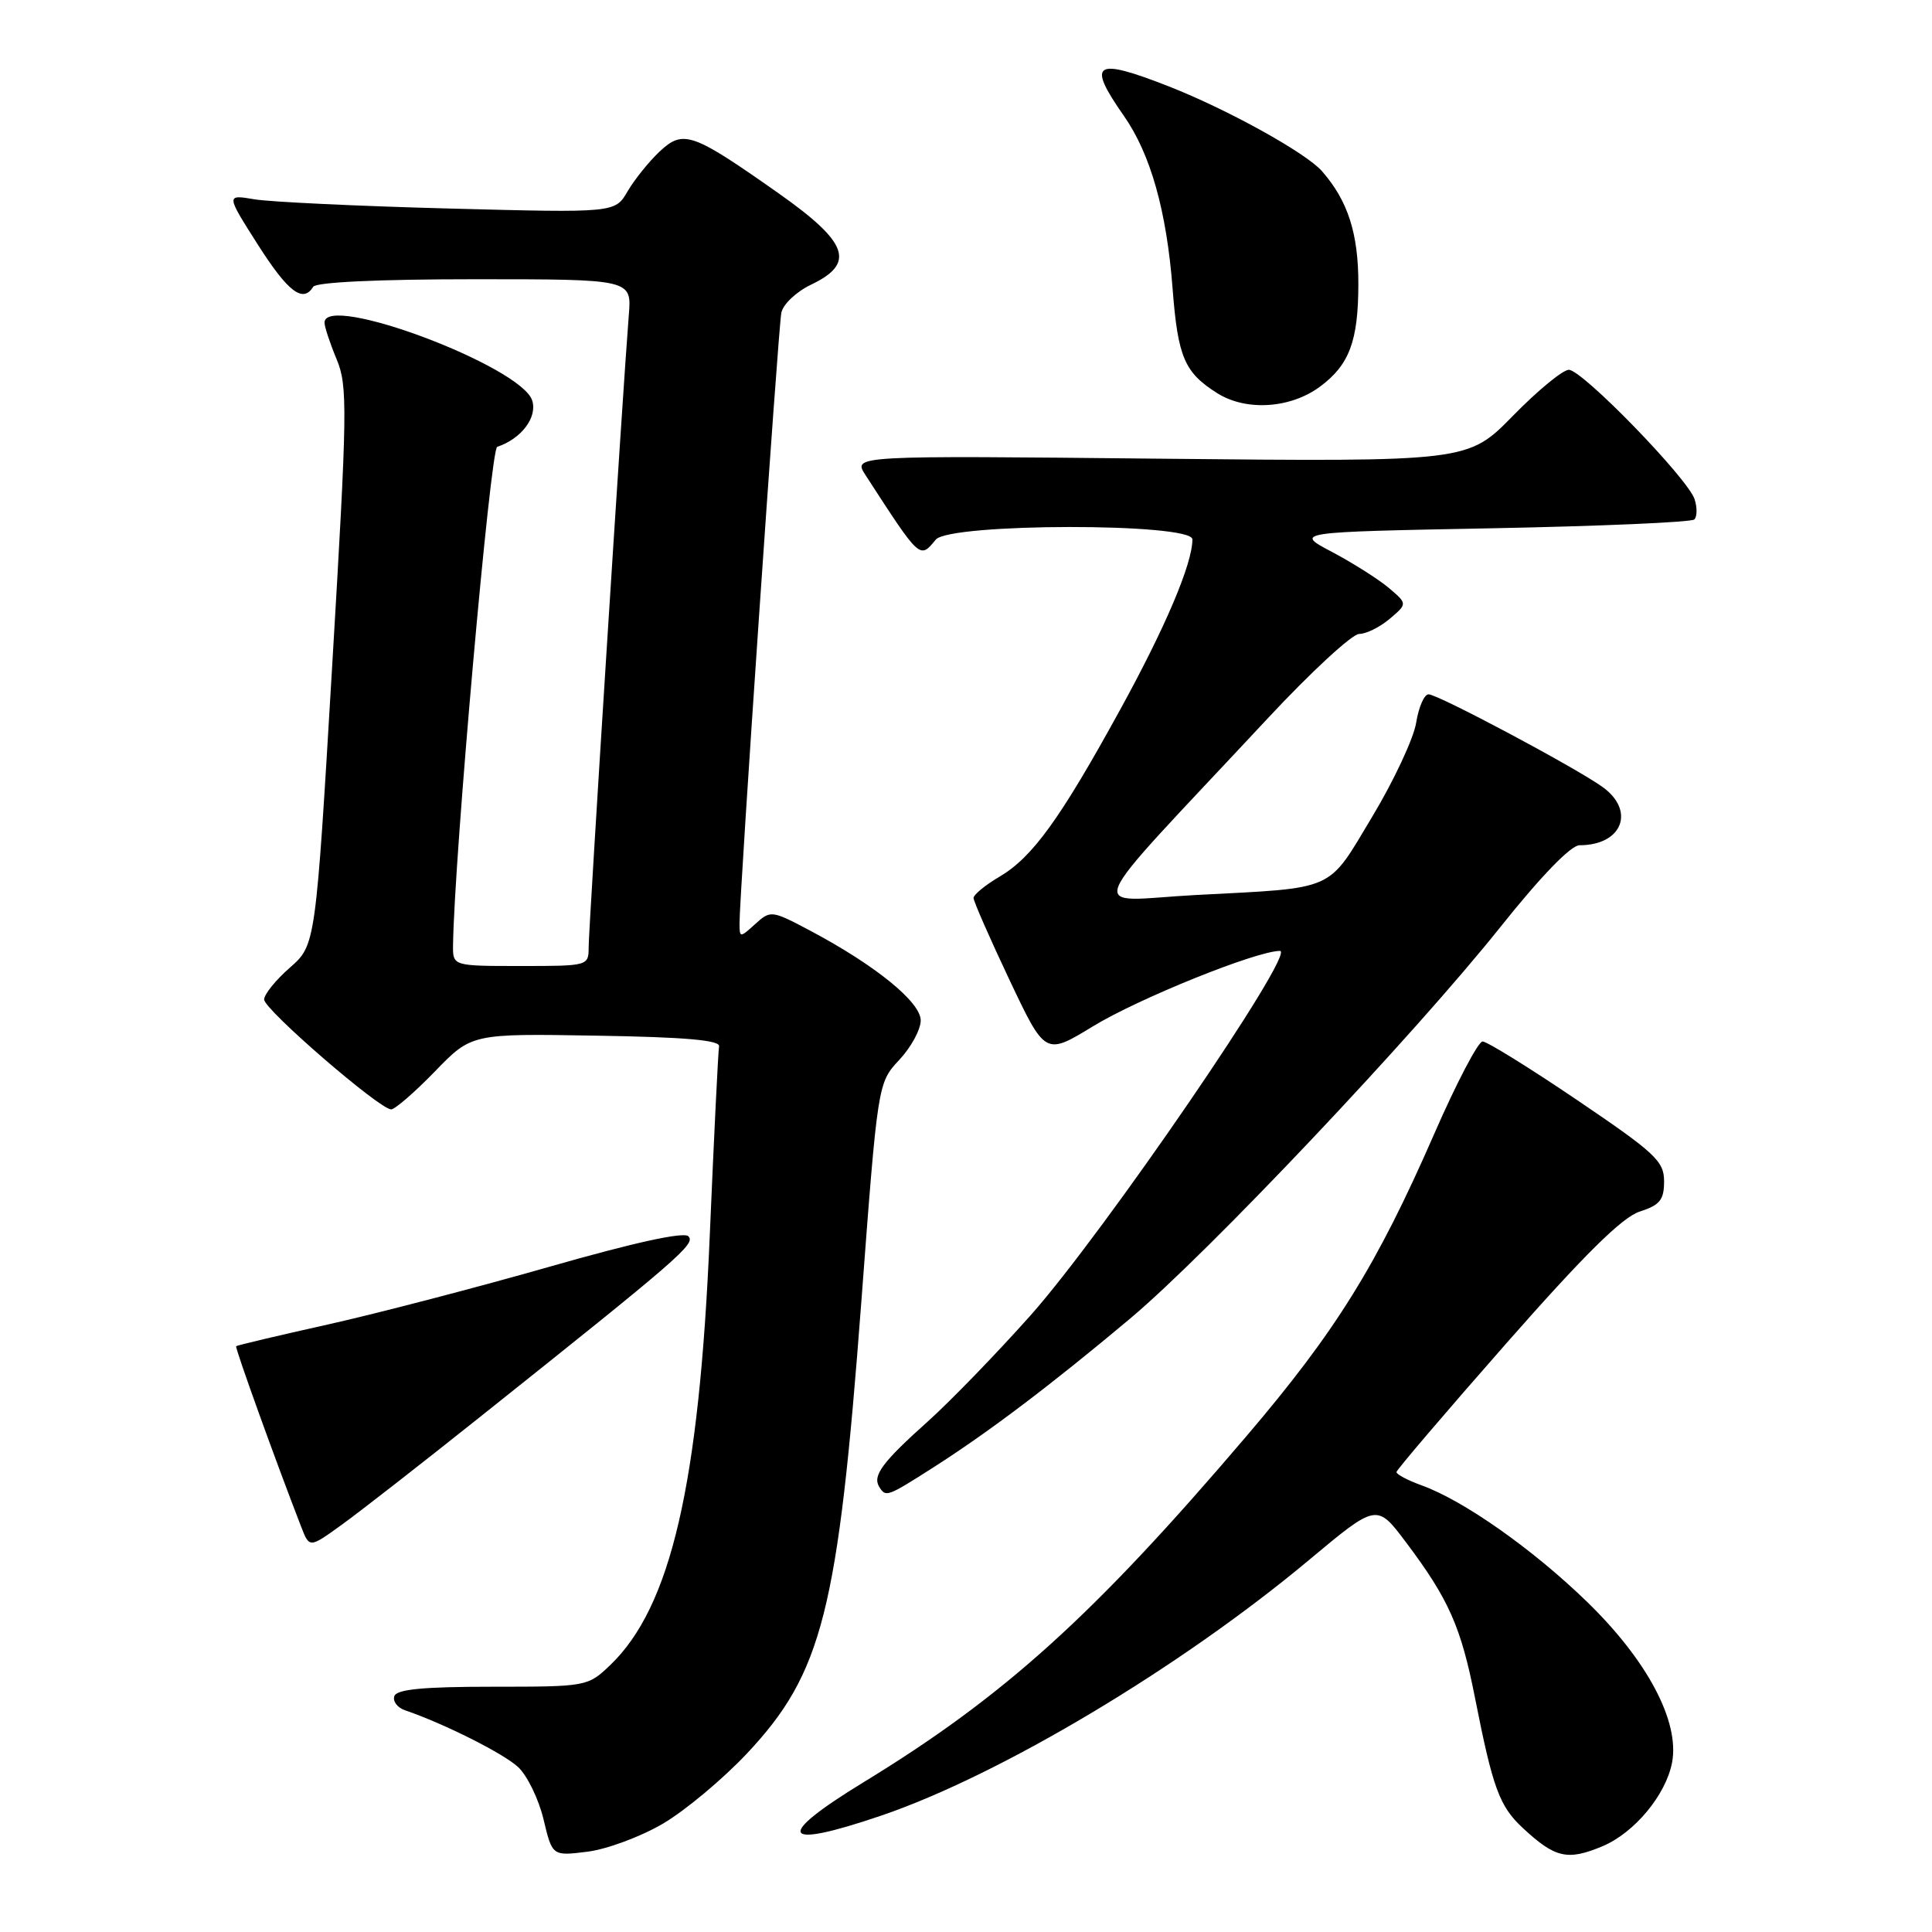 <?xml version="1.0" encoding="UTF-8" standalone="no"?>
<!DOCTYPE svg PUBLIC "-//W3C//DTD SVG 1.1//EN" "http://www.w3.org/Graphics/SVG/1.1/DTD/svg11.dtd" >
<svg xmlns="http://www.w3.org/2000/svg" xmlns:xlink="http://www.w3.org/1999/xlink" version="1.1" viewBox="0 0 256 256">
 <g >
 <path fill="currentColor"
d=" M 87.85 241.64 C 90.79 239.91 95.81 235.72 99.00 232.32 C 108.97 221.69 111.04 213.51 114.13 172.50 C 116.31 143.50 116.31 143.50 119.15 140.45 C 120.72 138.78 122.00 136.42 122.00 135.21 C 122.00 132.78 115.98 127.89 107.32 123.30 C 102.24 120.61 102.10 120.60 100.07 122.44 C 98.05 124.27 98.00 124.27 97.99 122.40 C 97.96 118.84 103.12 43.51 103.53 41.45 C 103.75 40.32 105.52 38.65 107.47 37.72 C 113.40 34.89 112.42 32.14 103.19 25.63 C 91.71 17.55 90.55 17.14 87.40 20.08 C 85.99 21.41 84.08 23.78 83.16 25.35 C 81.50 28.21 81.50 28.21 59.50 27.63 C 47.40 27.31 35.80 26.76 33.72 26.41 C 29.94 25.77 29.94 25.77 34.15 32.39 C 38.17 38.70 40.14 40.20 41.50 38.00 C 41.88 37.39 50.13 37.00 62.91 37.00 C 83.71 37.00 83.71 37.00 83.32 41.75 C 82.57 51.05 78.00 123.00 78.00 125.48 C 78.00 127.99 77.96 128.00 69.00 128.00 C 60.00 128.00 60.00 128.00 60.03 125.25 C 60.18 113.71 64.98 59.51 65.88 59.21 C 69.08 58.14 71.23 55.30 70.52 53.07 C 69.08 48.53 43.00 38.75 43.00 42.75 C 43.00 43.30 43.72 45.48 44.60 47.59 C 46.08 51.13 46.04 54.19 44.01 88.32 C 41.82 125.22 41.82 125.22 38.41 128.22 C 36.53 129.86 35.00 131.76 35.00 132.44 C 35.00 133.77 50.30 147.00 51.83 147.00 C 52.33 147.00 54.94 144.74 57.62 141.98 C 62.49 136.95 62.49 136.95 79.00 137.23 C 90.79 137.42 95.44 137.83 95.28 138.65 C 95.16 139.29 94.61 150.54 94.05 163.65 C 92.65 196.75 88.89 212.95 80.84 220.65 C 77.88 223.47 77.74 223.50 65.26 223.50 C 56.08 223.50 52.55 223.84 52.25 224.75 C 52.02 225.44 52.66 226.28 53.67 226.62 C 58.87 228.40 66.75 232.36 68.67 234.16 C 69.87 235.29 71.38 238.40 72.02 241.07 C 73.18 245.94 73.18 245.94 77.84 245.36 C 80.40 245.04 84.91 243.37 87.85 241.64 Z  M 212.33 244.64 C 216.57 242.86 220.75 237.83 221.56 233.53 C 222.58 228.10 218.26 219.97 210.24 212.20 C 203.08 205.26 193.95 198.83 188.38 196.82 C 186.52 196.15 185.02 195.35 185.04 195.05 C 185.07 194.75 191.60 187.09 199.56 178.04 C 209.93 166.25 214.95 161.29 217.27 160.54 C 219.95 159.68 220.50 158.99 220.50 156.53 C 220.50 153.86 219.34 152.78 209.00 145.78 C 202.68 141.50 197.03 138.00 196.45 138.00 C 195.87 138.00 192.98 143.51 190.04 150.25 C 182.42 167.69 177.01 176.40 165.16 190.30 C 144.92 214.06 133.09 224.76 114.45 236.14 C 102.52 243.43 103.39 245.13 116.73 240.59 C 132.50 235.23 156.45 220.92 173.46 206.70 C 182.43 199.21 182.43 199.21 186.30 204.36 C 191.97 211.90 193.59 215.55 195.45 225.00 C 197.81 236.96 198.68 239.33 201.77 242.21 C 206.06 246.20 207.69 246.58 212.33 244.64 Z  M 63.61 187.75 C 90.16 166.59 92.21 164.81 91.21 163.81 C 90.60 163.20 83.99 164.65 72.88 167.83 C 63.32 170.56 50.10 174.01 43.50 175.49 C 36.90 176.96 31.41 178.26 31.29 178.38 C 31.11 178.56 36.56 193.69 39.91 202.31 C 41.00 205.13 41.00 205.13 45.25 202.06 C 47.59 200.38 55.85 193.94 63.61 187.75 Z  M 123.80 194.36 C 131.07 189.71 139.33 183.46 149.77 174.70 C 160.08 166.04 187.37 137.18 198.83 122.81 C 204.17 116.11 208.15 112.00 209.29 112.00 C 215.00 112.00 216.76 107.37 212.25 104.21 C 208.35 101.48 190.52 92.00 189.29 92.00 C 188.72 92.00 187.98 93.69 187.65 95.76 C 187.32 97.83 184.70 103.44 181.82 108.23 C 175.81 118.23 177.22 117.61 158.51 118.59 C 143.82 119.36 142.59 122.41 167.96 95.21 C 173.71 89.04 179.17 84.00 180.10 84.00 C 181.02 84.00 182.84 83.10 184.14 82.00 C 186.50 80.00 186.50 80.00 184.01 77.89 C 182.64 76.74 179.26 74.60 176.51 73.14 C 171.50 70.50 171.50 70.50 197.67 70.00 C 212.06 69.72 224.14 69.20 224.51 68.83 C 224.88 68.45 224.90 67.26 224.55 66.17 C 223.69 63.44 209.66 49.00 207.88 49.00 C 207.09 49.00 203.75 51.74 200.47 55.10 C 194.50 61.19 194.50 61.19 153.75 60.78 C 113.01 60.36 113.01 60.36 114.67 62.93 C 121.98 74.21 121.85 74.09 124.00 71.50 C 125.83 69.30 158.00 69.26 158.00 71.47 C 158.00 74.70 154.44 83.09 148.43 94.03 C 140.49 108.50 136.81 113.59 132.45 116.16 C 130.55 117.28 129.00 118.55 129.00 118.99 C 129.00 119.42 131.14 124.30 133.75 129.82 C 138.50 139.85 138.50 139.85 144.81 136.00 C 150.87 132.30 166.49 126.00 169.60 126.00 C 171.84 126.00 146.20 163.46 136.54 174.31 C 132.04 179.36 125.91 185.69 122.93 188.36 C 116.92 193.74 115.59 195.53 116.50 197.01 C 117.38 198.42 117.50 198.38 123.80 194.36 Z  M 174.91 51.23 C 178.79 48.35 179.97 45.21 179.99 37.70 C 180.00 30.92 178.61 26.61 175.16 22.67 C 173.02 20.24 162.63 14.49 154.88 11.45 C 145.00 7.58 143.96 8.26 148.91 15.34 C 152.46 20.41 154.59 27.95 155.38 38.30 C 156.08 47.34 156.95 49.37 161.31 52.11 C 165.14 54.51 171.00 54.13 174.91 51.23 Z "/>
</g>
</svg>